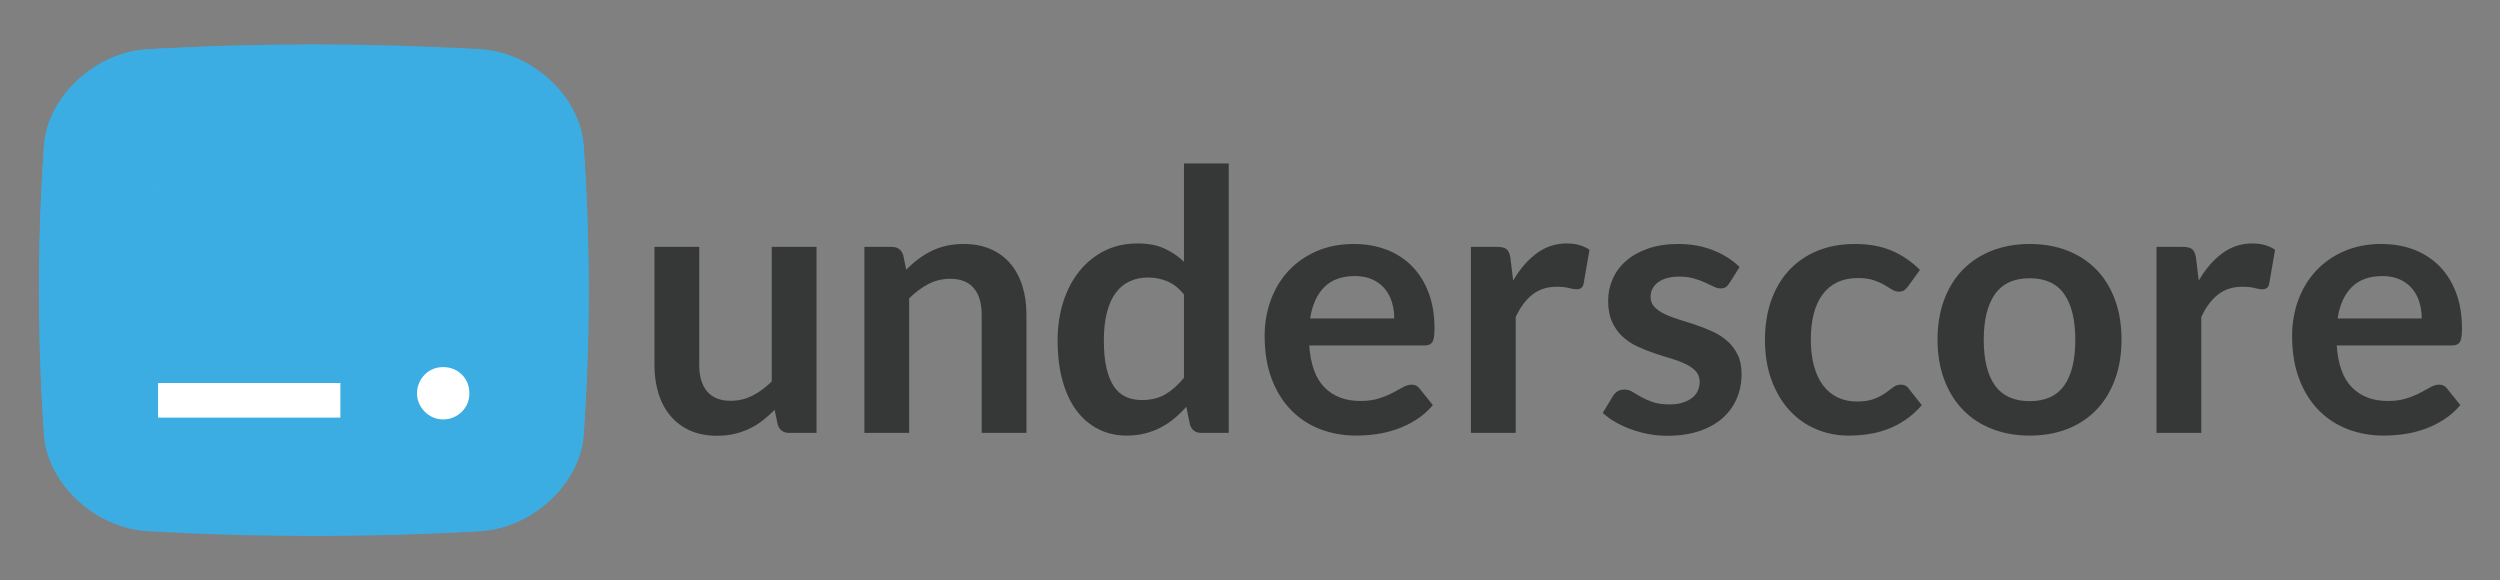 <?xml version="1.0" encoding="UTF-8" standalone="no"?>
<svg
   xmlns:dc="http://purl.org/dc/elements/1.1/"
   xmlns:cc="http://creativecommons.org/ns#"
   xmlns:rdf="http://www.w3.org/1999/02/22-rdf-syntax-ns#"
   xmlns:svg="http://www.w3.org/2000/svg"
   xmlns="http://www.w3.org/2000/svg"
   viewBox="0 0 2941.333 682.667"
   height="682.667"
   width="2941.333"
   xml:space="preserve"
   id="svg2"
   version="1.1"><rect x="0" y="0" width="2941.333" height="682.667" fill="#808080" stroke="none"/><defs
     id="defs6"><clipPath
       id="clipPath18"
       clipPathUnits="userSpaceOnUse"><path
         id="path16"
         d="M 0,512 H 2206 V 0 H 0 Z" /></clipPath><clipPath
       id="clipPath66"
       clipPathUnits="userSpaceOnUse"><path
         id="path64"
         d="M 129.954,468.719 C 83.92,465.846 42.062,427.009 38.796,383.874 v 0 C 32.893,298.623 32.893,213.372 38.797,128.12 v 0 C 42.063,84.986 83.92,46.155 129.954,43.28 v 0 c 98.034,-5.576 196.069,-5.576 294.103,10e-4 v 0 c 46.029,2.874 87.88,41.705 91.146,84.839 v 0 c 5.904,85.252 5.904,170.503 10e-4,255.754 v 0 c -3.266,43.135 -45.118,81.971 -91.147,84.845 v 0 c -49.023,2.789 -98.034,4.183 -147.057,4.183 v 0 c -49.012,0 -98.035,-1.395 -147.046,-4.183" /></clipPath><clipPath
       id="clipPath76"
       clipPathUnits="userSpaceOnUse"><path
         id="path74"
         d="M 23,508 H 161.191 V 21.507 H 23 Z" /></clipPath><clipPath
       id="clipPath92"
       clipPathUnits="userSpaceOnUse"><path
         id="path90"
         d="M 23,508 H 355.828 V 256 H 23 Z" /></clipPath><clipPath
       id="clipPath108"
       clipPathUnits="userSpaceOnUse"><path
         id="path106"
         d="M 392.793,508 H 531 V 22 H 392.793 Z" /></clipPath><clipPath
       id="clipPath124"
       clipPathUnits="userSpaceOnUse"><path
         id="path122"
         d="M 313.478,300.417 H 531 V 22 H 313.478 Z" /></clipPath><clipPath
       id="clipPath140"
       clipPathUnits="userSpaceOnUse"><path
         id="path138"
         d="M 0,512 H 2206 V 0 H 0 Z" /></clipPath></defs><g
     transform="matrix(1.333,0,0,-1.333,0,682.667)"
     id="g10"><g
       id="g12"><g
         clip-path="url(#clipPath18)"
         id="g14"><g
           transform="translate(617.158,294.228)"
           id="g20"><path
             id="path22"
             style="fill:#363737;fill-opacity:1;fill-rule:nonzero;stroke:none"
             d="m 0,0 v -104.32 c 0,-10.028 2.319,-17.787 6.96,-23.281 4.64,-5.494 11.6,-8.239 20.88,-8.239 6.825,0 13.224,1.52 19.2,4.56 5.973,3.04 11.625,7.225 16.96,12.56 V 0 h 39.52 V -164.16 H 79.359 c -5.12,0 -8.479,2.4 -10.08,7.2 l -2.719,13.12 c -3.415,-3.415 -6.935,-6.535 -10.56,-9.36 -3.628,-2.827 -7.495,-5.228 -11.601,-7.2 -4.107,-1.975 -8.535,-3.52 -13.279,-4.64 -4.748,-1.12 -9.841,-1.68 -15.28,-1.68 -8.96,0 -16.88,1.52 -23.76,4.56 -6.88,3.04 -12.668,7.332 -17.36,12.88 -4.696,5.545 -8.241,12.133 -10.64,19.759 -2.4,7.625 -3.601,16.026 -3.601,25.201 l 0,104.32 z" /></g><g
           transform="translate(762.917,130.068)"
           id="g24"><path
             id="path26"
             style="fill:#363737;fill-opacity:1;fill-rule:nonzero;stroke:none"
             d="m 0,0 v 164.16 h 24.16 c 5.12,0 8.48,-2.4 10.08,-7.2 L 36.96,144 c 3.305,3.413 6.8,6.505 10.479,9.28 3.681,2.773 7.574,5.173 11.681,7.2 4.105,2.025 8.505,3.573 13.2,4.64 4.693,1.065 9.813,1.6 15.36,1.6 8.96,0 16.905,-1.52 23.84,-4.56 6.932,-3.04 12.72,-7.307 17.36,-12.8 4.64,-5.495 8.16,-12.055 10.559,-19.68 2.401,-7.627 3.601,-16.028 3.601,-25.2 V 0 h -39.52 v 104.48 c 0,10.025 -2.32,17.785 -6.96,23.28 -4.64,5.492 -11.6,8.24 -20.88,8.24 -6.827,0 -13.228,-1.547 -19.201,-4.64 -5.974,-3.095 -11.626,-7.307 -16.959,-12.64 L 39.52,0 Z" /></g><g
           transform="translate(1007.716,159.028)"
           id="g28"><path
             id="path30"
             style="fill:#363737;fill-opacity:1;fill-rule:nonzero;stroke:none"
             d="m 0,0 c 8.213,0 15.2,1.705 20.96,5.12 5.76,3.412 11.2,8.265 16.32,14.56 v 73.6 c -4.48,5.44 -9.36,9.28 -14.64,11.52 -5.28,2.24 -10.96,3.36 -17.04,3.36 -5.975,0 -11.387,-1.12 -16.24,-3.36 -4.855,-2.24 -8.96,-5.628 -12.32,-10.16 -3.36,-4.535 -5.947,-10.295 -7.76,-17.28 -1.815,-6.987 -2.72,-15.227 -2.72,-24.72 0,-9.6 0.772,-17.735 2.32,-24.4 1.545,-6.668 3.76,-12.107 6.64,-16.32 2.88,-4.215 6.4,-7.255 10.56,-9.12 C -9.76,0.933 -5.12,0 0,0 m 52.64,-28.96 c -5.12,0 -8.48,2.4 -10.08,7.2 l -3.2,15.84 c -3.415,-3.84 -6.988,-7.308 -10.72,-10.4 -3.735,-3.095 -7.76,-5.76 -12.08,-8 -4.32,-2.24 -8.96,-3.975 -13.92,-5.2 -4.96,-1.225 -10.32,-1.84 -16.08,-1.84 -8.96,0 -17.175,1.868 -24.64,5.6 -7.468,3.733 -13.895,9.145 -19.28,16.24 -5.387,7.092 -9.547,15.865 -12.48,26.32 -2.935,10.453 -4.4,22.4 -4.4,35.84 0,12.16 1.652,23.465 4.96,33.92 3.305,10.453 8.052,19.52 14.24,27.2 6.185,7.68 13.6,13.68 22.24,18 8.64,4.32 18.345,6.48 29.12,6.48 9.172,0 17.012,-1.468 23.52,-4.4 6.505,-2.935 12.32,-6.855 17.44,-11.76 V 208.8 H 76.8 V -28.96 Z" /></g><g
           transform="translate(1195.873,268.468)"
           id="g32"><path
             id="path34"
             style="fill:#363737;fill-opacity:1;fill-rule:nonzero;stroke:none"
             d="m 0,0 c -11.52,0 -20.535,-3.255 -27.04,-9.76 -6.507,-6.508 -10.667,-15.735 -12.48,-27.68 h 74.241 c 0,5.12 -0.696,9.945 -2.08,14.48 -1.388,4.533 -3.521,8.505 -6.401,11.92 -2.88,3.413 -6.508,6.105 -10.88,8.08 C 10.985,-0.987 5.865,0 0,0 m -0.8,28.32 c 10.345,0 19.865,-1.655 28.56,-4.96 8.693,-3.307 16.185,-8.135 22.48,-14.48 6.293,-6.347 11.2,-14.135 14.72,-23.36 3.52,-9.228 5.28,-19.76 5.28,-31.6 0,-2.988 -0.135,-5.467 -0.4,-7.44 -0.268,-1.975 -0.747,-3.52 -1.44,-4.64 -0.695,-1.12 -1.628,-1.92 -2.799,-2.4 -1.176,-0.48 -2.668,-0.72 -4.481,-0.72 H -40.319 c 1.172,-16.855 5.704,-29.227 13.599,-37.12 7.893,-7.894 18.345,-11.84 31.361,-11.84 6.399,0 11.92,0.745 16.559,2.24 4.64,1.493 8.693,3.145 12.16,4.96 3.465,1.813 6.505,3.465 9.12,4.96 2.613,1.493 5.145,2.24 7.6,2.24 1.601,0 2.985,-0.32 4.16,-0.96 1.173,-0.64 2.185,-1.547 3.04,-2.72 l 11.52,-14.399 c -4.375,-5.121 -9.279,-9.415 -14.72,-12.881 -5.439,-3.467 -11.12,-6.24 -17.04,-8.32 -5.92,-2.08 -11.947,-3.545 -18.08,-4.4 -6.135,-0.853 -12.08,-1.28 -17.84,-1.28 -11.415,0 -22.027,1.895 -31.84,5.68 -9.815,3.786 -18.347,9.385 -25.599,16.8 -7.256,7.412 -12.96,16.585 -17.12,27.52 -4.161,10.932 -6.241,23.6 -6.241,38 0,11.2 1.813,21.733 5.44,31.6 3.625,9.865 8.825,18.452 15.6,25.76 6.773,7.305 15.04,13.093 24.8,17.36 9.76,4.265 20.773,6.4 33.04,6.4" /></g><g
           transform="translate(1298.269,130.068)"
           id="g36"><path
             id="path38"
             style="fill:#363737;fill-opacity:1;fill-rule:nonzero;stroke:none"
             d="m 0,0 v 164.16 h 23.2 c 4.052,0 6.88,-0.747 8.48,-2.24 1.6,-1.495 2.665,-4.055 3.2,-7.68 l 2.4,-19.84 c 5.865,10.133 12.744,18.133 20.64,24 7.893,5.865 16.745,8.8 26.559,8.8 8.106,0 14.826,-1.867 20.161,-5.6 L 99.52,132 c -0.32,-1.92 -1.015,-3.28 -2.081,-4.08 -1.067,-0.8 -2.506,-1.2 -4.319,-1.2 -1.6,0 -3.788,0.372 -6.56,1.12 -2.775,0.745 -6.456,1.12 -11.04,1.12 -8.215,0 -15.255,-2.268 -21.121,-6.8 C 48.532,117.625 43.572,110.985 39.52,102.24 V 0 Z" /></g><g
           transform="translate(1526.426,262.228)"
           id="g40"><path
             id="path42"
             style="fill:#363737;fill-opacity:1;fill-rule:nonzero;stroke:none"
             d="m 0,0 c -1.067,-1.708 -2.188,-2.908 -3.359,-3.6 -1.175,-0.695 -2.668,-1.04 -4.481,-1.04 -1.92,0 -3.974,0.533 -6.16,1.6 -2.188,1.065 -4.72,2.265 -7.6,3.6 -2.879,1.333 -6.16,2.532 -9.839,3.6 -3.68,1.065 -8.028,1.6 -13.04,1.6 -7.788,0 -13.92,-1.655 -18.401,-4.96 -4.479,-3.308 -6.72,-7.628 -6.72,-12.96 0,-3.52 1.146,-6.48 3.441,-8.88 2.292,-2.4 5.332,-4.508 9.119,-6.32 3.785,-1.815 8.08,-3.44 12.881,-4.88 4.8,-1.44 9.705,-3.015 14.72,-4.72 5.012,-1.708 9.919,-3.655 14.719,-5.84 4.8,-2.187 9.093,-4.96 12.88,-8.32 3.785,-3.36 6.825,-7.388 9.12,-12.08 2.293,-4.696 3.441,-10.348 3.441,-16.96 0,-7.895 -1.441,-15.175 -4.321,-21.84 -2.879,-6.668 -7.094,-12.428 -12.639,-17.28 -5.548,-4.855 -12.401,-8.64 -20.561,-11.361 -8.16,-2.719 -17.519,-4.079 -28.08,-4.079 -5.654,0 -11.175,0.507 -16.559,1.52 -5.388,1.014 -10.561,2.425 -15.521,4.24 -4.96,1.813 -9.547,3.944 -13.76,6.399 -4.215,2.454 -7.92,5.121 -11.12,8 l 9.12,15.04 c 1.173,1.813 2.561,3.201 4.16,4.161 1.6,0.96 3.625,1.44 6.081,1.44 2.452,0 4.772,-0.695 6.959,-2.08 2.185,-1.388 4.72,-2.88 7.6,-4.48 2.88,-1.6 6.266,-3.095 10.16,-4.48 3.893,-1.388 8.825,-2.08 14.8,-2.08 4.693,0 8.721,0.56 12.08,1.68 3.36,1.12 6.133,2.585 8.32,4.4 2.185,1.813 3.786,3.92 4.8,6.319 1.013,2.401 1.521,4.881 1.521,7.441 0,3.84 -1.148,6.985 -3.441,9.44 -2.295,2.452 -5.335,4.585 -9.12,6.4 -3.787,1.812 -8.107,3.44 -12.96,4.88 -4.854,1.44 -9.814,3.012 -14.88,4.72 -5.067,1.705 -10.027,3.705 -14.88,6 -4.855,2.292 -9.174,5.199 -12.959,8.72 -3.788,3.519 -6.828,7.84 -9.121,12.96 -2.295,5.12 -3.44,11.305 -3.44,18.56 0,6.72 1.333,13.12 4,19.2 2.665,6.08 6.586,11.385 11.761,15.92 5.172,4.532 11.625,8.16 19.359,10.88 7.732,2.72 16.665,4.08 26.801,4.08 11.305,0 21.599,-1.868 30.88,-5.6 C -4.96,25.225 2.772,20.32 8.96,14.24 Z" /></g><g
           transform="translate(1684.186,259.508)"
           id="g44"><path
             id="path46"
             style="fill:#363737;fill-opacity:1;fill-rule:nonzero;stroke:none"
             d="m 0,0 c -1.176,-1.495 -2.32,-2.667 -3.44,-3.52 -1.121,-0.855 -2.748,-1.28 -4.88,-1.28 -2.028,0 -4,0.612 -5.92,1.84 -1.92,1.225 -4.215,2.612 -6.88,4.16 -2.668,1.545 -5.841,2.932 -9.521,4.16 -3.679,1.225 -8.24,1.84 -13.679,1.84 -6.936,0 -13.016,-1.255 -18.241,-3.76 -5.227,-2.507 -9.575,-6.107 -13.04,-10.8 -3.467,-4.695 -6.054,-10.375 -7.759,-17.04 -1.708,-6.667 -2.561,-14.215 -2.561,-22.64 0,-8.748 0.933,-16.535 2.801,-23.36 1.864,-6.827 4.559,-12.559 8.08,-17.2 3.519,-4.64 7.784,-8.16 12.8,-10.56 5.012,-2.4 10.665,-3.6 16.96,-3.6 6.292,0 11.384,0.772 15.28,2.32 3.892,1.545 7.172,3.253 9.84,5.12 2.665,1.865 4.984,3.572 6.96,5.12 1.972,1.545 4.184,2.32 6.639,2.32 3.201,0 5.6,-1.228 7.201,-3.68 L 12,-104.959 c -4.375,-5.121 -9.12,-9.416 -14.24,-12.881 -5.12,-3.467 -10.428,-6.24 -15.92,-8.32 -5.495,-2.08 -11.176,-3.545 -17.04,-4.4 -5.868,-0.853 -11.681,-1.28 -17.441,-1.28 -10.134,0 -19.679,1.895 -28.639,5.68 -8.96,3.785 -16.776,9.305 -23.441,16.56 -6.667,7.253 -11.947,16.133 -15.84,26.641 -3.894,10.504 -5.839,22.479 -5.839,35.919 0,12.052 1.732,23.225 5.2,33.52 3.465,10.292 8.559,19.2 15.279,26.72 6.721,7.52 15.04,13.413 24.96,17.68 9.921,4.265 21.333,6.4 34.24,6.4 12.266,0 23.013,-1.975 32.241,-5.92 9.224,-3.947 17.519,-9.6 24.879,-16.96 z" /></g><g
           transform="translate(1791.542,158.068)"
           id="g48"><path
             id="path50"
             style="fill:#363737;fill-opacity:1;fill-rule:nonzero;stroke:none"
             d="m 0,0 c 13.652,0 23.76,4.585 30.319,13.76 6.561,9.173 9.841,22.612 9.841,40.32 0,17.705 -3.28,31.2 -9.841,40.48 -6.559,9.28 -16.667,13.92 -30.319,13.92 -13.868,0 -24.107,-4.667 -30.72,-14 -6.615,-9.335 -9.921,-22.8 -9.921,-40.4 0,-17.6 3.306,-31.015 9.921,-40.24 C -24.107,4.612 -13.868,0 0,0 m 0,138.72 c 12.265,0 23.385,-1.975 33.359,-5.92 C 43.332,128.853 51.84,123.252 58.88,116 65.92,108.745 71.359,99.893 75.2,89.44 79.04,78.985 80.96,67.306 80.96,54.4 80.96,41.385 79.04,29.652 75.2,19.2 71.359,8.745 65.92,-0.16 58.88,-7.52 51.84,-14.88 43.332,-20.535 33.359,-24.48 23.385,-28.425 12.265,-30.4 0,-30.4 c -12.268,0 -23.415,1.975 -33.44,5.92 -10.028,3.945 -18.587,9.6 -25.68,16.96 -7.095,7.36 -12.588,16.265 -16.481,26.72 -3.894,10.452 -5.839,22.185 -5.839,35.2 0,12.906 1.945,24.585 5.839,35.04 3.893,10.453 9.386,19.305 16.481,26.56 7.093,7.252 15.652,12.853 25.68,16.8 10.025,3.945 21.172,5.92 33.44,5.92" /></g><g
           transform="translate(1903.381,130.068)"
           id="g52"><path
             id="path54"
             style="fill:#363737;fill-opacity:1;fill-rule:nonzero;stroke:none"
             d="m 0,0 v 164.16 h 23.2 c 4.052,0 6.88,-0.747 8.48,-2.24 1.6,-1.495 2.665,-4.055 3.2,-7.68 l 2.4,-19.84 c 5.865,10.133 12.744,18.133 20.64,24 7.893,5.865 16.745,8.8 26.559,8.8 8.106,0 14.826,-1.867 20.161,-5.6 L 99.52,132 c -0.32,-1.92 -1.015,-3.28 -2.081,-4.08 -1.067,-0.8 -2.506,-1.2 -4.319,-1.2 -1.6,0 -3.788,0.372 -6.56,1.12 -2.775,0.745 -6.456,1.12 -11.04,1.12 -8.215,0 -15.255,-2.268 -21.121,-6.8 C 48.532,117.625 43.572,110.985 39.52,102.24 V 0 Z" /></g><g
           transform="translate(2102.738,268.468)"
           id="g56"><path
             id="path58"
             style="fill:#363737;fill-opacity:1;fill-rule:nonzero;stroke:none"
             d="m 0,0 c -11.52,0 -20.535,-3.255 -27.04,-9.76 -6.507,-6.508 -10.667,-15.735 -12.48,-27.68 h 74.241 c 0,5.12 -0.696,9.945 -2.08,14.48 -1.388,4.533 -3.521,8.505 -6.401,11.92 -2.88,3.413 -6.508,6.105 -10.88,8.08 C 10.985,-0.987 5.865,0 0,0 m -0.8,28.32 c 10.345,0 19.865,-1.655 28.56,-4.96 8.693,-3.307 16.185,-8.135 22.48,-14.48 6.293,-6.347 11.2,-14.135 14.72,-23.36 3.52,-9.228 5.28,-19.76 5.28,-31.6 0,-2.988 -0.135,-5.467 -0.4,-7.44 -0.268,-1.975 -0.747,-3.52 -1.44,-4.64 -0.695,-1.12 -1.628,-1.92 -2.799,-2.4 -1.176,-0.48 -2.668,-0.72 -4.481,-0.72 H -40.319 c 1.172,-16.855 5.704,-29.227 13.599,-37.12 7.893,-7.894 18.345,-11.84 31.361,-11.84 6.399,0 11.92,0.745 16.559,2.24 4.64,1.493 8.693,3.145 12.16,4.96 3.465,1.813 6.505,3.465 9.12,4.96 2.613,1.493 5.145,2.24 7.6,2.24 1.601,0 2.985,-0.32 4.16,-0.96 1.173,-0.64 2.185,-1.547 3.04,-2.72 l 11.52,-14.399 c -4.375,-5.121 -9.279,-9.415 -14.72,-12.881 -5.439,-3.467 -11.12,-6.24 -17.04,-8.32 -5.92,-2.08 -11.947,-3.545 -18.08,-4.4 -6.135,-0.853 -12.08,-1.28 -17.84,-1.28 -11.415,0 -22.027,1.895 -31.84,5.68 -9.815,3.786 -18.347,9.385 -25.599,16.8 -7.256,7.412 -12.96,16.585 -17.12,27.52 -4.161,10.932 -6.241,23.6 -6.241,38 0,11.2 1.813,21.733 5.44,31.6 3.625,9.865 8.825,18.452 15.6,25.76 6.773,7.305 15.04,13.093 24.8,17.36 9.76,4.265 20.773,6.4 33.04,6.4" /></g></g></g><g
       id="g60"><g
         clip-path="url(#clipPath66)"
         id="g62"><path
           id="path68"
           style="fill:#3bade2;fill-opacity:1;fill-rule:nonzero;stroke:none"
           d="M 531,22 H 23 v 486 h 508 z" /><g
           id="g70"><g
             id="g72" /><g
             id="g84"><g
               style="opacity:0.6"
               id="g82"
               clip-path="url(#clipPath76)"><g
                 id="g80"
                 transform="translate(161.191,508)"><path
                   id="path78"
                   style="fill:#3bade2;fill-opacity:1;fill-rule:nonzero;stroke:none"
                   d="m 0,0 -69.093,-486.493 -69.098,0.192 V 0 Z" /></g></g></g></g><g
           id="g86"><g
             id="g88" /><g
             id="g100"><g
               style="opacity:0.6"
               id="g98"
               clip-path="url(#clipPath92)"><g
                 id="g96"
                 transform="translate(23,256)"><path
                   id="path94"
                   style="fill:#3bade2;fill-opacity:1;fill-rule:nonzero;stroke:none"
                   d="M 0,0 V 252 H 332.828 Z" /></g></g></g></g><g
           id="g102"><g
             id="g104" /><g
             id="g116"><g
               style="opacity:0.6"
               id="g114"
               clip-path="url(#clipPath108)"><g
                 id="g112"
                 transform="translate(531,22)"><path
                   id="path110"
                   style="fill:#3bade2;fill-opacity:1;fill-rule:nonzero;stroke:none"
                   d="M 0,0 H -9.375 L -138.207,486 H 0 Z" /></g></g></g></g><g
           id="g118"><g
             id="g120" /><g
             id="g132"><g
               style="opacity:0.6"
               id="g130"
               clip-path="url(#clipPath124)"><g
                 id="g128"
                 transform="translate(531,300.416)"><path
                   id="path126"
                   style="fill:#3bade2;fill-opacity:1;fill-rule:nonzero;stroke:none"
                   d="M 0,0 V -278.417 H -217.522 Z" /></g></g></g></g></g></g><g
       id="g134"><g
         clip-path="url(#clipPath140)"
         id="g136"><path
           id="path142"
           style="fill:#ffffff;fill-opacity:1;fill-rule:nonzero;stroke:none"
           d="M 139.518,174.078 H 300.43 V 143.543 H 139.518 Z" /><g
           transform="translate(391.167,188.122)"
           id="g144"><path
             id="path146"
             style="fill:#ffffff;fill-opacity:1;fill-rule:nonzero;stroke:none"
             d="m 0,0 c 3.15,0 6.15,-0.567 8.99,-1.701 2.846,-1.139 5.332,-2.78 7.482,-4.926 4.418,-4.416 6.626,-9.909 6.626,-16.47 0,-6.439 -2.208,-11.868 -6.626,-16.285 -2.15,-2.144 -4.636,-3.812 -7.482,-5.015 -2.84,-1.199 -5.84,-1.797 -8.99,-1.797 -3.16,0 -6.123,0.598 -8.898,1.797 -2.781,1.203 -5.241,2.871 -7.385,5.015 -2.151,2.145 -3.819,4.611 -5.017,7.386 -1.203,2.776 -1.803,5.743 -1.803,8.899 0,3.155 0.6,6.154 1.803,8.995 1.198,2.839 2.866,5.331 5.017,7.475 C -11.866,-2.208 -6.438,0 0,0" /></g></g></g></g></svg>